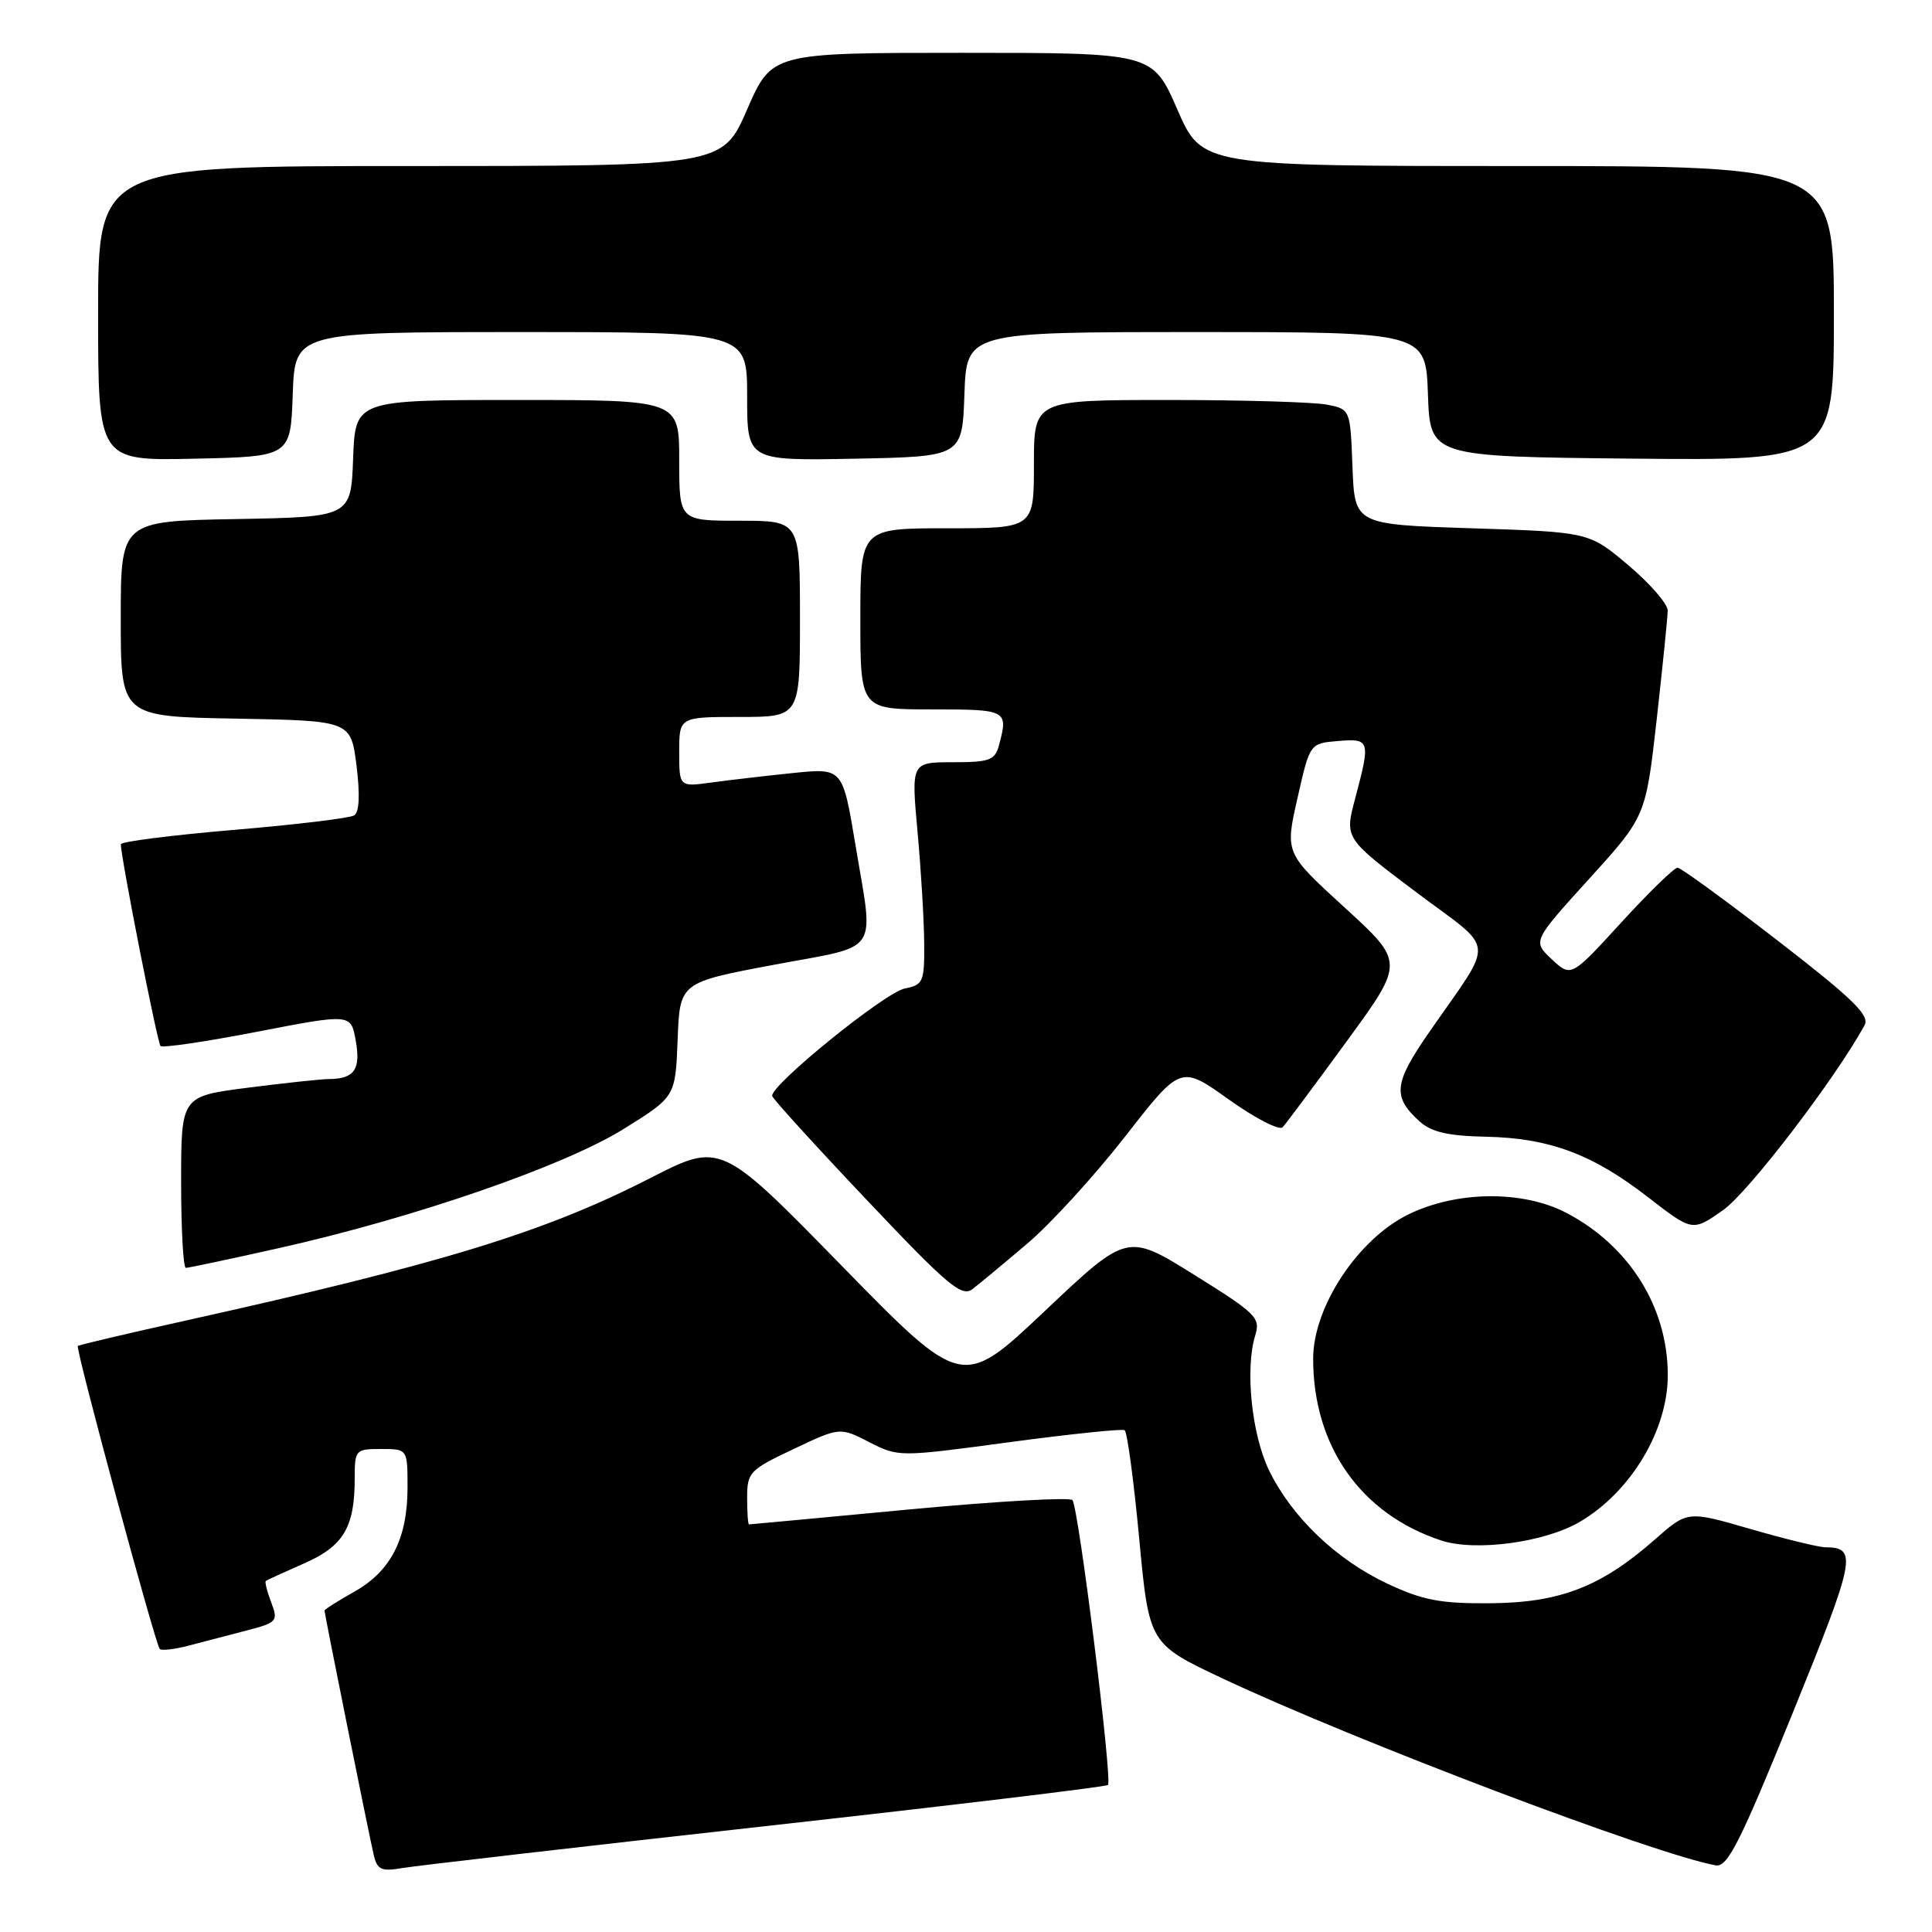 <?xml version="1.0" encoding="UTF-8" standalone="no"?>
<!DOCTYPE svg PUBLIC "-//W3C//DTD SVG 1.1//EN" "http://www.w3.org/Graphics/SVG/1.1/DTD/svg11.dtd" >
<svg xmlns="http://www.w3.org/2000/svg" xmlns:xlink="http://www.w3.org/1999/xlink" version="1.1" viewBox="0 0 256 256">
 <g >
 <path fill="currentColor"
d=" M 101.44 241.97 C 126.15 239.22 146.57 236.76 146.81 236.52 C 147.43 235.90 142.91 199.66 142.10 198.77 C 141.74 198.37 132.00 198.93 120.47 200.01 C 108.94 201.10 99.39 201.99 99.25 201.99 C 99.11 202.00 99.00 200.41 99.00 198.46 C 99.00 195.10 99.32 194.76 105.14 192.01 C 111.29 189.10 111.29 189.10 115.18 191.09 C 119.06 193.07 119.11 193.07 133.73 191.10 C 141.80 190.02 148.68 189.30 149.02 189.51 C 149.36 189.72 150.23 196.18 150.95 203.86 C 152.26 217.82 152.26 217.82 162.10 222.45 C 179.67 230.71 219.25 245.71 227.35 247.17 C 228.90 247.45 230.56 244.16 237.53 227.01 C 245.89 206.42 246.16 205.06 241.86 205.02 C 240.96 205.01 236.49 203.92 231.91 202.59 C 223.60 200.18 223.60 200.18 219.27 204.00 C 212.15 210.26 206.73 212.36 197.50 212.44 C 190.85 212.49 188.55 212.05 183.85 209.85 C 177.08 206.68 171.14 200.99 168.15 194.82 C 165.85 190.07 164.96 181.38 166.32 176.97 C 167.05 174.62 166.49 174.06 158.24 168.92 C 149.37 163.39 149.37 163.39 138.43 173.73 C 127.50 184.06 127.50 184.06 111.50 167.69 C 95.50 151.32 95.50 151.32 86.13 156.12 C 72.16 163.27 58.53 167.45 24.53 175.00 C 16.85 176.70 10.45 178.21 10.31 178.35 C 9.98 178.69 20.59 217.93 21.17 218.50 C 21.41 218.75 23.16 218.54 25.06 218.04 C 26.95 217.54 30.40 216.64 32.71 216.04 C 36.72 215.00 36.88 214.81 35.94 212.33 C 35.39 210.90 35.07 209.62 35.22 209.49 C 35.37 209.36 37.64 208.33 40.25 207.18 C 45.50 204.89 47.00 202.40 47.00 195.93 C 47.00 192.10 47.09 192.00 50.50 192.00 C 54.00 192.00 54.00 192.00 54.00 197.10 C 54.00 203.87 51.80 208.18 46.96 210.90 C 44.78 212.13 43.00 213.25 43.00 213.41 C 43.00 213.85 48.92 243.26 49.52 245.79 C 49.98 247.75 50.53 248.00 53.28 247.53 C 55.05 247.23 76.72 244.73 101.44 241.97 Z  M 209.32 201.66 C 216.10 197.69 221.01 189.50 220.99 182.18 C 220.98 173.21 215.90 165.09 207.57 160.72 C 201.80 157.70 193.05 157.78 186.63 160.91 C 179.94 164.18 174.00 173.17 174.00 180.03 C 174.00 191.65 180.33 200.63 190.99 204.13 C 195.52 205.61 204.68 204.38 209.32 201.66 Z  M 136.11 164.79 C 139.20 162.18 145.04 155.78 149.09 150.59 C 156.45 141.14 156.45 141.14 162.81 145.68 C 166.31 148.18 169.53 149.84 169.96 149.36 C 170.40 148.89 174.21 143.78 178.43 138.00 C 186.10 127.50 186.10 127.50 178.19 120.27 C 170.27 113.04 170.27 113.04 171.92 105.77 C 173.56 98.50 173.56 98.50 177.28 98.19 C 181.55 97.83 181.62 98.08 179.57 105.79 C 178.16 111.08 178.16 111.08 187.60 118.18 C 198.38 126.28 198.18 124.05 189.32 136.85 C 184.67 143.57 184.49 145.33 188.12 148.61 C 189.66 150.00 191.89 150.52 196.85 150.62 C 205.32 150.80 211.00 152.92 218.38 158.64 C 224.26 163.20 224.26 163.20 228.33 160.34 C 231.68 157.98 243.18 142.95 247.06 135.86 C 247.78 134.54 245.58 132.39 235.52 124.61 C 228.68 119.33 222.73 114.99 222.29 114.97 C 221.86 114.96 218.50 118.22 214.84 122.22 C 208.18 129.50 208.18 129.50 205.62 127.11 C 203.07 124.72 203.07 124.72 210.57 116.45 C 218.07 108.19 218.07 108.19 219.52 95.34 C 220.31 88.28 220.97 81.78 220.98 80.91 C 220.99 80.03 218.65 77.33 215.78 74.91 C 210.56 70.50 210.56 70.50 195.03 70.00 C 179.50 69.50 179.50 69.50 179.21 61.87 C 178.92 54.23 178.92 54.23 175.84 53.62 C 174.14 53.28 164.71 53.00 154.87 53.00 C 137.00 53.00 137.00 53.00 137.00 61.50 C 137.00 70.00 137.00 70.00 125.50 70.00 C 114.00 70.00 114.00 70.00 114.00 82.00 C 114.00 94.00 114.00 94.00 123.50 94.00 C 133.48 94.00 133.62 94.08 132.37 98.75 C 131.84 100.74 131.13 101.00 126.25 101.00 C 120.74 101.00 120.74 101.00 121.58 110.25 C 122.05 115.34 122.44 121.97 122.46 124.98 C 122.50 130.11 122.33 130.50 119.89 130.98 C 117.25 131.50 101.99 143.88 102.32 145.23 C 102.42 145.63 108.06 151.83 114.86 159.01 C 125.59 170.36 127.43 171.90 128.86 170.81 C 129.76 170.12 133.03 167.41 136.11 164.79 Z  M 36.88 165.40 C 54.79 161.40 74.72 154.52 82.61 149.61 C 89.50 145.33 89.50 145.33 89.79 137.75 C 90.08 130.18 90.08 130.18 102.54 127.84 C 116.87 125.15 115.80 126.73 113.33 111.83 C 111.65 101.76 111.65 101.76 105.08 102.43 C 101.46 102.80 96.59 103.37 94.25 103.69 C 90.00 104.27 90.00 104.27 90.00 99.64 C 90.00 95.00 90.00 95.00 98.00 95.00 C 106.00 95.00 106.00 95.00 106.00 82.00 C 106.00 69.00 106.00 69.00 98.00 69.00 C 90.00 69.00 90.00 69.00 90.00 61.00 C 90.00 53.00 90.00 53.00 68.54 53.00 C 47.08 53.00 47.08 53.00 46.79 60.75 C 46.50 68.50 46.50 68.50 31.25 68.78 C 16.00 69.05 16.00 69.05 16.00 82.00 C 16.00 94.95 16.00 94.95 31.25 95.22 C 46.49 95.50 46.49 95.50 47.24 101.45 C 47.72 105.34 47.61 107.62 46.92 108.05 C 46.33 108.41 39.14 109.28 30.93 109.97 C 22.72 110.67 16.00 111.52 16.01 111.87 C 16.04 113.75 20.85 138.18 21.27 138.60 C 21.54 138.88 27.33 138.02 34.14 136.70 C 46.50 134.31 46.50 134.31 47.14 137.90 C 47.82 141.72 46.95 142.96 43.57 142.98 C 42.50 142.99 37.67 143.51 32.82 144.13 C 24.00 145.26 24.00 145.26 24.00 156.63 C 24.00 162.88 24.28 168.00 24.63 168.00 C 24.98 168.00 30.49 166.83 36.88 165.40 Z  M 38.79 52.25 C 39.08 44.00 39.08 44.00 69.04 44.00 C 99.00 44.00 99.00 44.00 99.00 52.53 C 99.00 61.05 99.00 61.05 113.25 60.78 C 127.50 60.50 127.50 60.50 127.79 52.25 C 128.08 44.00 128.08 44.00 158.50 44.00 C 188.92 44.00 188.92 44.00 189.21 52.25 C 189.50 60.50 189.50 60.50 216.25 60.77 C 243.00 61.03 243.00 61.03 243.00 41.52 C 243.00 22.00 243.00 22.00 201.14 22.00 C 159.27 22.00 159.27 22.00 156.00 14.50 C 152.73 7.00 152.73 7.00 127.50 7.00 C 102.27 7.00 102.27 7.00 99.00 14.50 C 95.73 22.00 95.73 22.00 54.36 22.00 C 13.00 22.00 13.00 22.00 13.00 41.53 C 13.00 61.06 13.00 61.06 25.75 60.78 C 38.50 60.50 38.50 60.50 38.79 52.25 Z "/>
</g>
</svg>